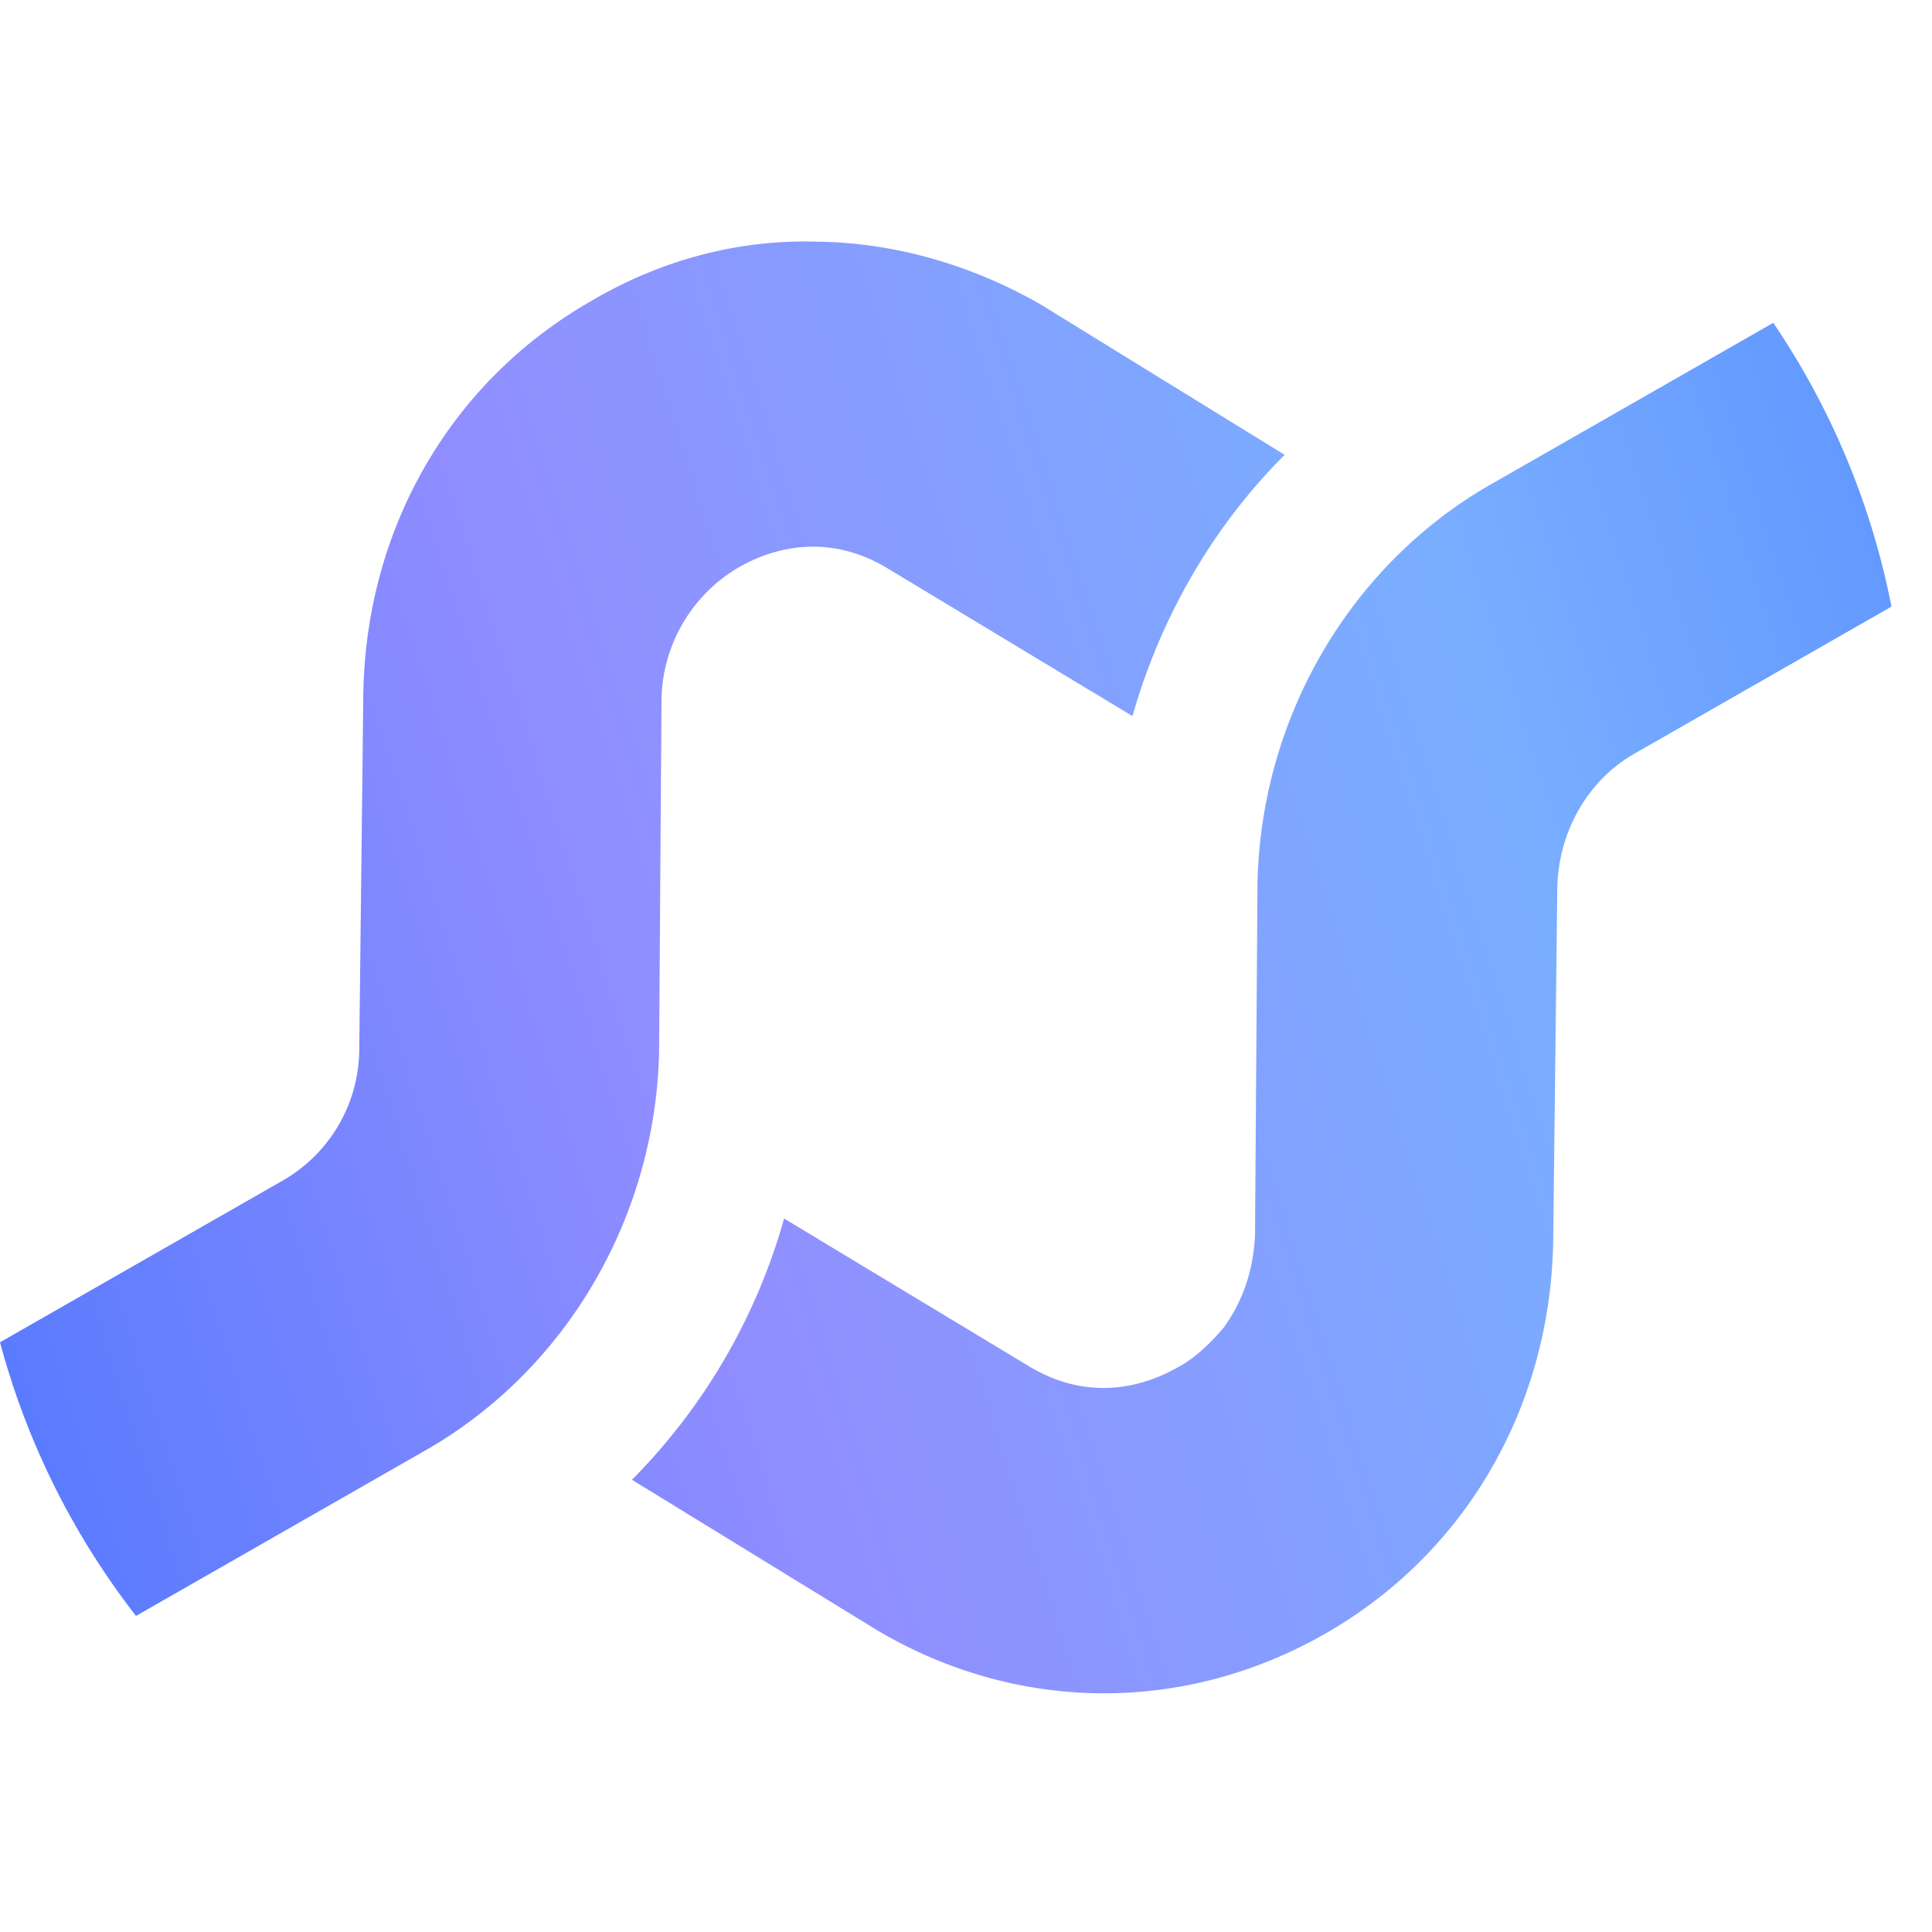 <svg xmlns="http://www.w3.org/2000/svg" width="40" height="40" fill="none" viewBox="0 0 40 40">
  <path fill="url(#paint0_linear_101_5497)" fill-rule="evenodd" d="M0 27.79a15.945 15.945 0 002.816 5.666l6.07-3.472c2.878-1.681 4.687-4.82 4.76-8.213l.05-7.293a3.232 3.232 0 011.608-2.737c.463-.264 1.685-.82 3.087.035l5.056 3.05c.582-2.044 1.655-3.914 3.15-5.409l-5.055-3.116c-1.436-.823-3.04-1.279-4.617-1.297-1.608-.052-3.223.367-4.678 1.224-2.942 1.68-4.686 4.752-4.725 8.18l-.084 7.325a3.148 3.148 0 01-1.575 2.704L0 27.791zm39.16-15.23l-5.342 3.056c-.96.56-1.53 1.596-1.575 2.705l-.085 7.325c-.039 3.428-1.782 6.5-4.725 8.18-2.942 1.68-6.424 1.64-9.327-.107l-5.022-3.082a12.46 12.46 0 003.15-5.409l5.055 3.05c1.403.856 2.624.299 3.087.035.265-.131.63-.43.962-.83.334-.466.604-1.068.646-1.907l.051-7.293c.072-3.394 1.882-6.532 4.759-8.213l5.92-3.386a15.912 15.912 0 012.447 5.876z" clip-rule="evenodd"/>
  <defs>
    <linearGradient id="paint0_linear_101_5497" x1="44.282" x2="-15.163" y1="-25.829" y2="-6.868" gradientUnits="userSpaceOnUse">
      <stop stop-color="#3D73FF"/>
      <stop offset=".404" stop-color="#79AEFF"/>
      <stop offset=".699" stop-color="#918EFF"/>
      <stop offset=".953" stop-color="#577AFF"/>
    </linearGradient>
  </defs>
</svg>
